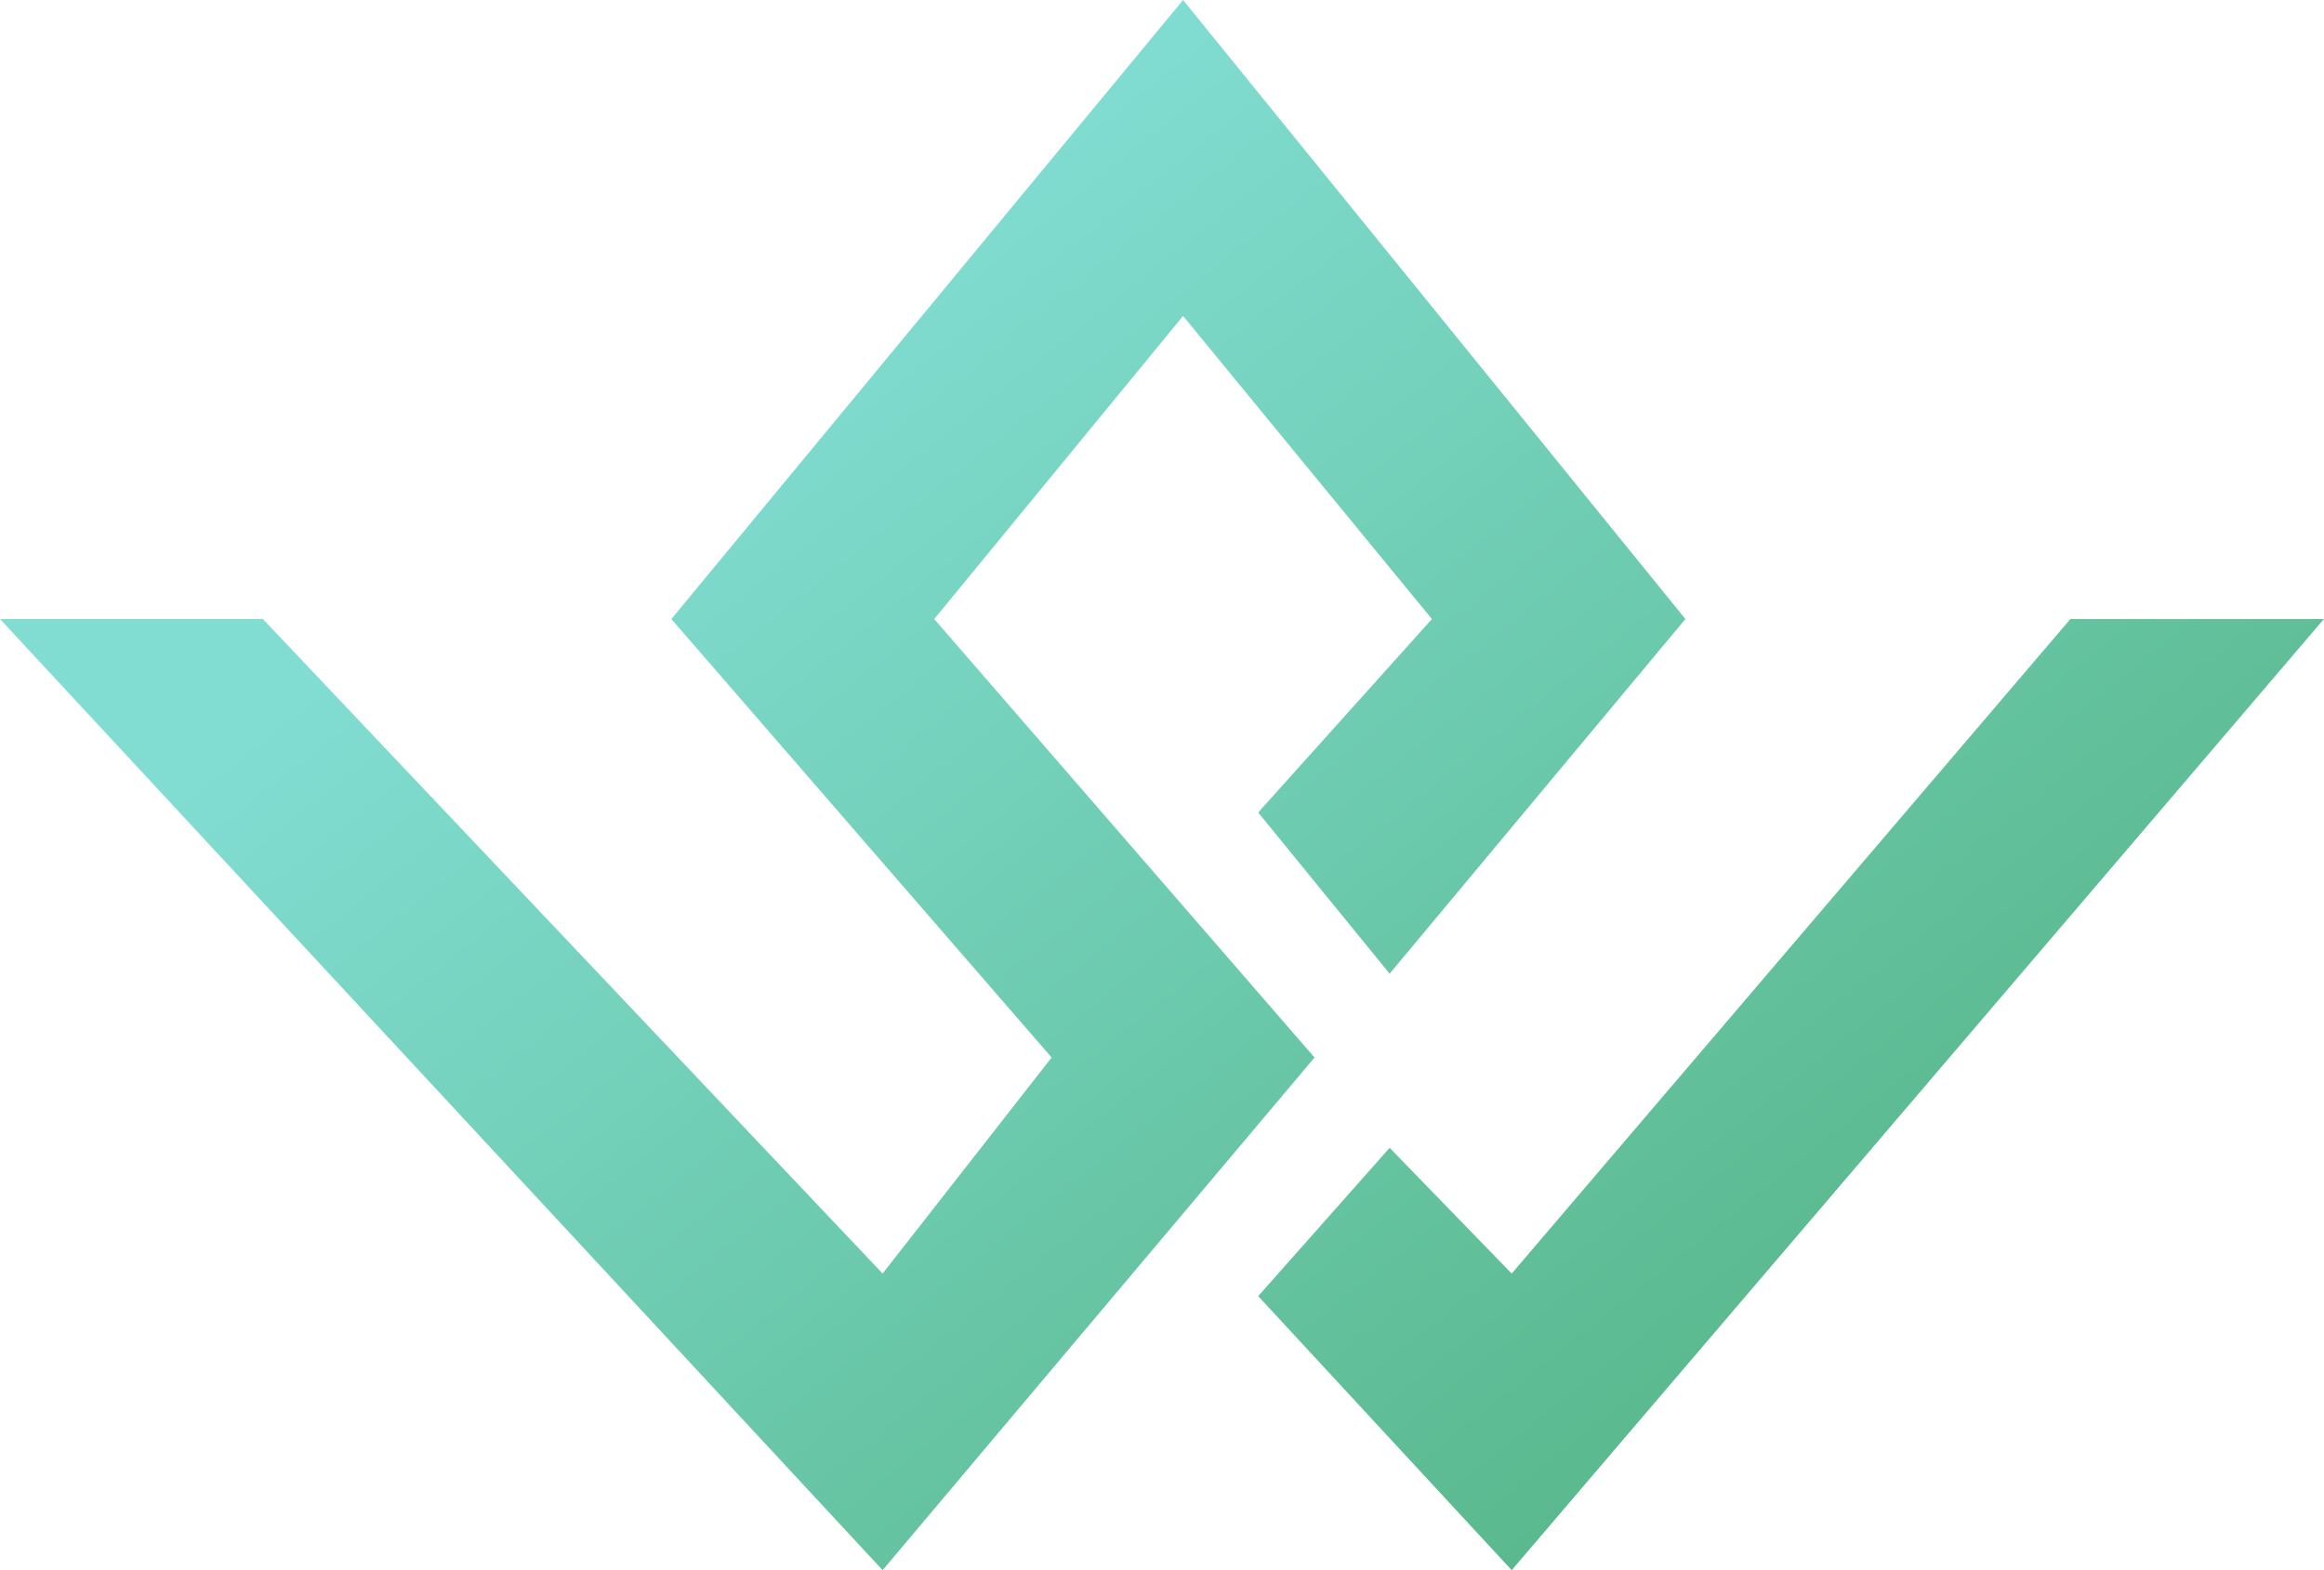 <svg width="148" height="100" viewBox="0 0 148 100" fill="none" xmlns="http://www.w3.org/2000/svg">
<path d="M56.208 100L0 39.425H16.743L56.208 81.109L66.971 67.351L42.754 39.425L75.342 0L107.332 39.425L88.497 62.012L80.126 51.745L91.188 39.425L75.342 20.123L59.496 39.425L83.713 67.351L56.208 100Z" fill="url(#paint0_linear_12_2)"/>
<path d="M88.497 73.101L80.126 82.546L96.27 100L147.993 39.425H131.848L96.27 81.109L88.497 73.101Z" fill="url(#paint1_linear_12_2)"/>
<defs>
<linearGradient id="paint0_linear_12_2" x1="73.997" y1="0" x2="168" y2="118" gradientUnits="userSpaceOnUse">
<stop stop-color="#81DDD2"/>
<stop offset="1" stop-color="#41A262"/>
</linearGradient>
<linearGradient id="paint1_linear_12_2" x1="73.997" y1="0" x2="168" y2="118" gradientUnits="userSpaceOnUse">
<stop stop-color="#81DDD2"/>
<stop offset="1" stop-color="#41A262"/>
</linearGradient>
</defs>
</svg>
